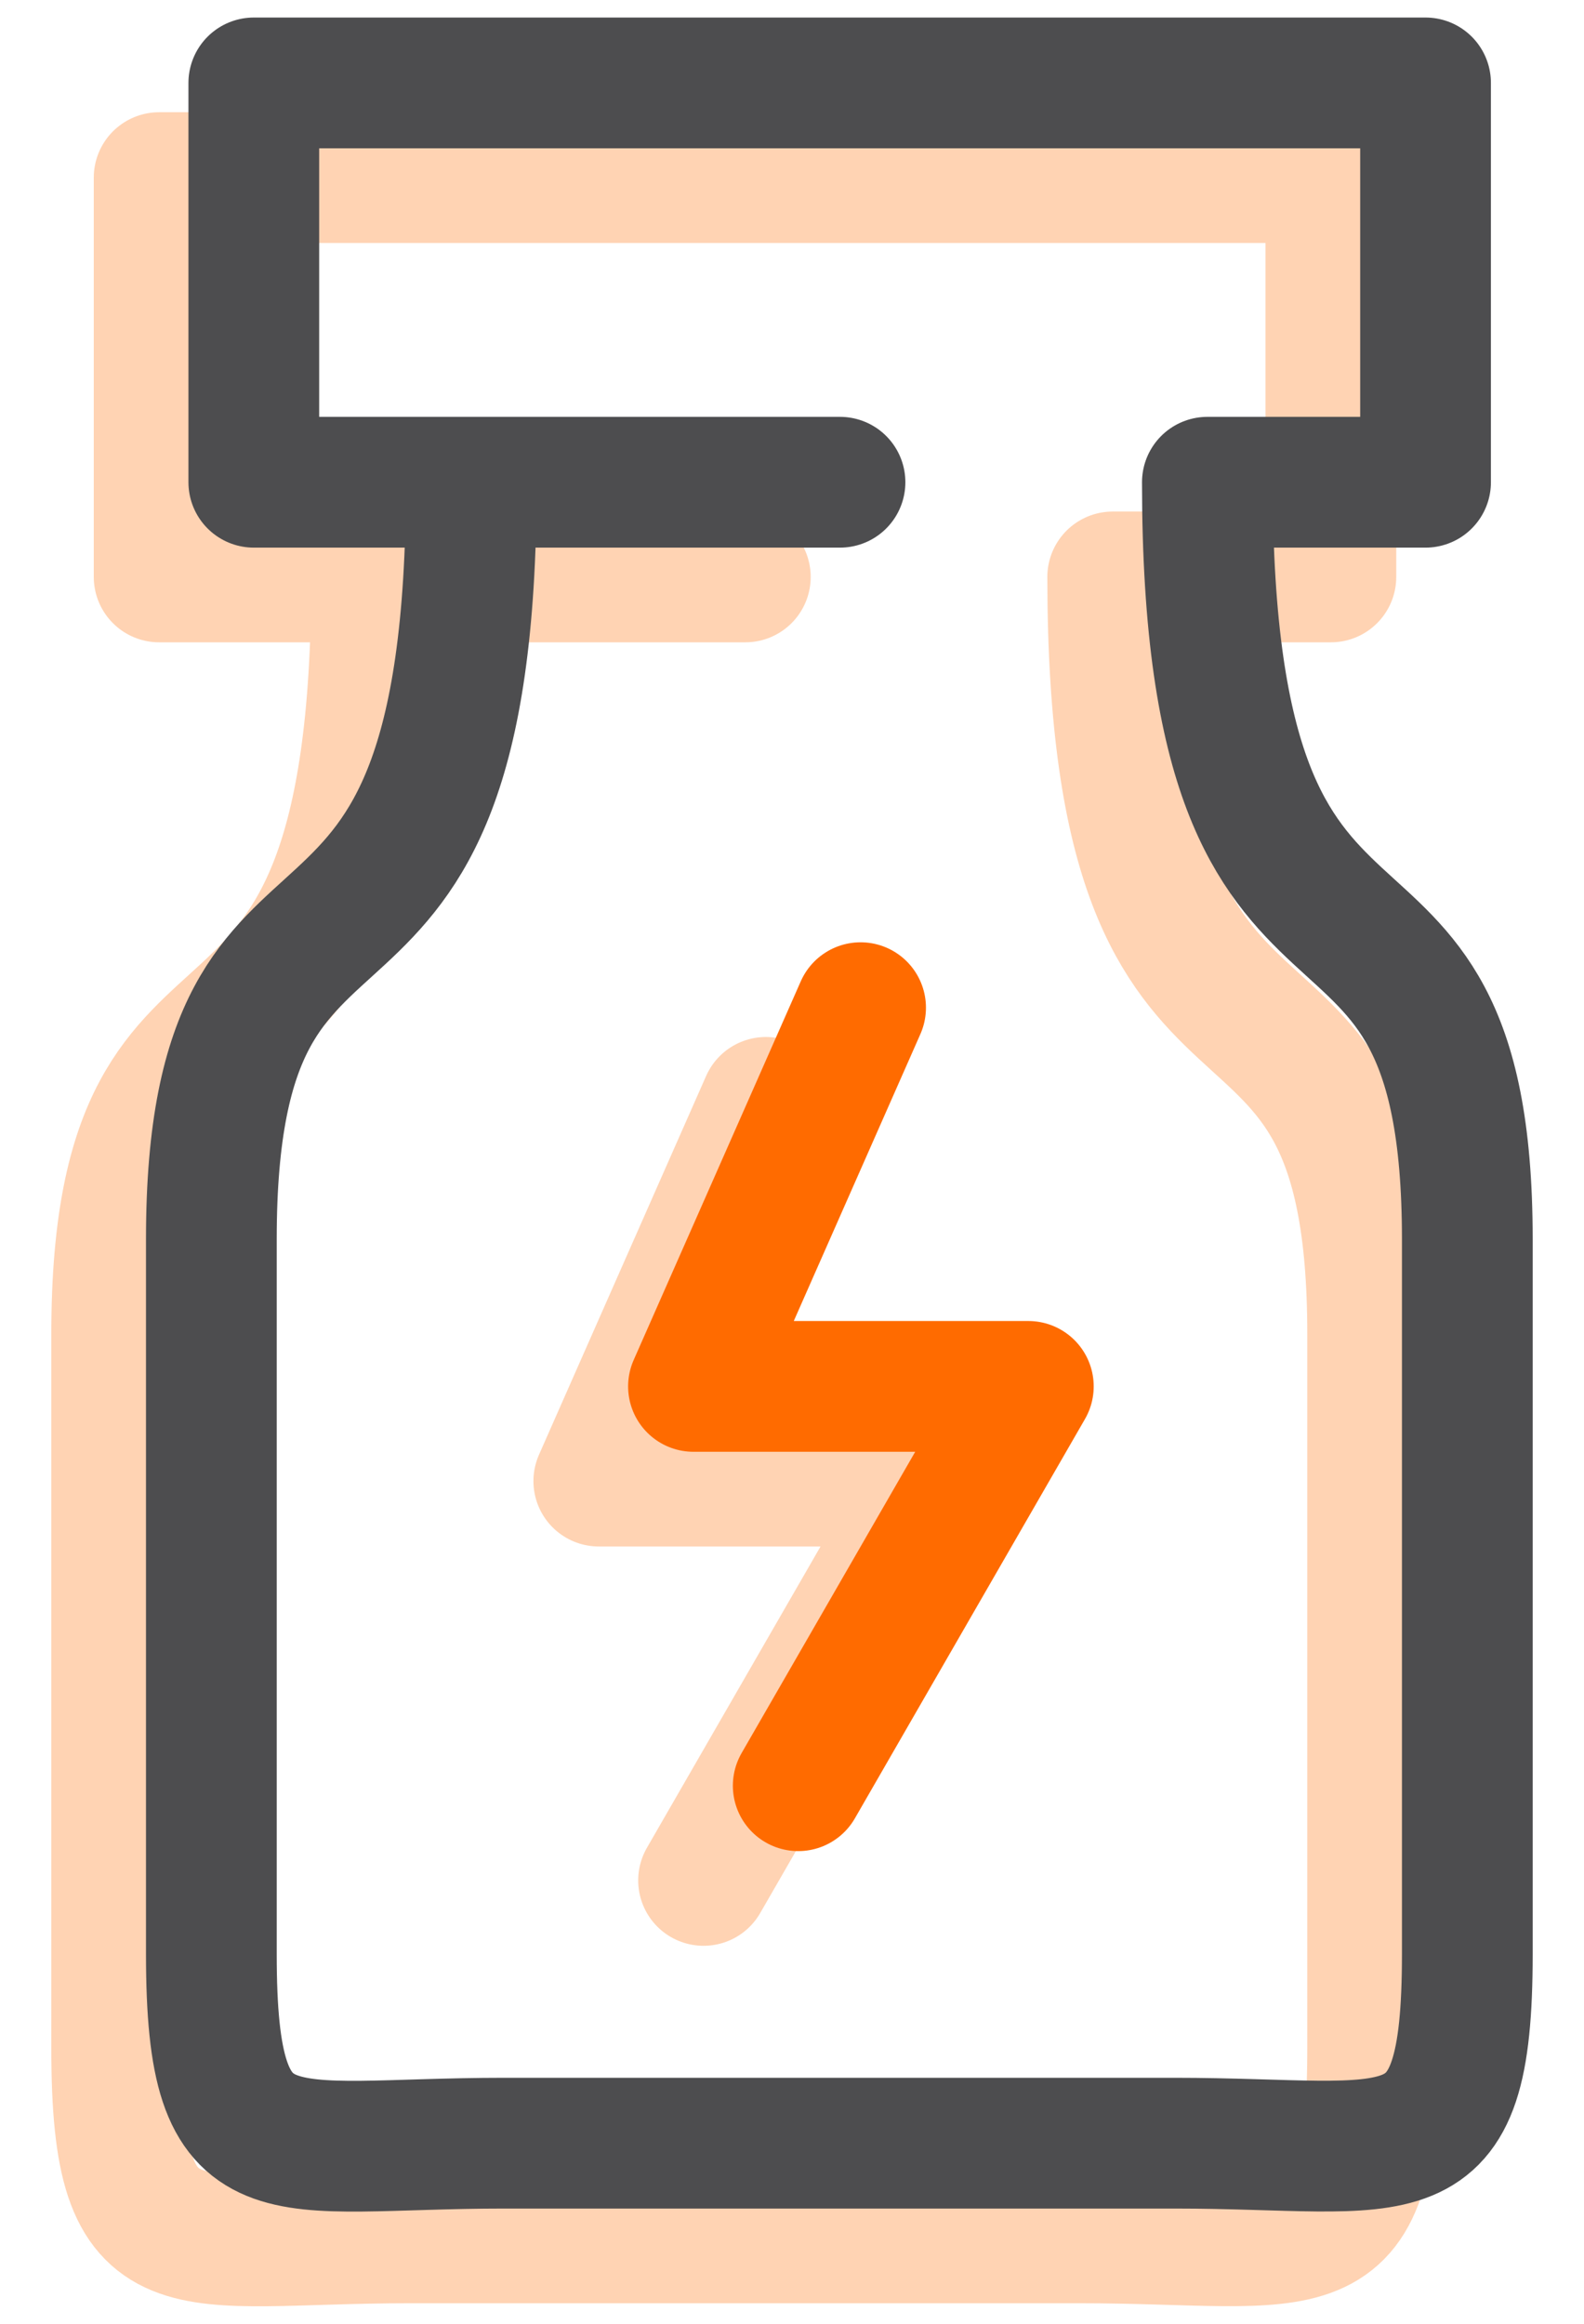 <svg width="30" height="44" viewBox="0 0 30 44" fill="none" xmlns="http://www.w3.org/2000/svg">
<g id="Dinh d&#198;&#176;&#225;&#187;&#161;ng">
<g id="Dinh d&#198;&#176;&#225;&#187;&#161;ng_2" opacity="0.3">
<path id="Vector" d="M7.133 10.924C7.133 22.077 2.21 16.89 2.21 25.254V38.793C2.21 43.176 3.403 42.373 7.761 42.373H20.446C24.804 42.373 25.997 43.164 25.997 38.793V25.254C25.997 16.89 21.074 22.064 21.074 10.924H25.206V3.363H3.014V10.924H14.116" stroke="#FF6B00" stroke-width="2.476" stroke-linecap="round" stroke-linejoin="round"/>
<path id="Vector_2" d="M14.506 20.873L11.341 28.044H17.683L13.325 35.605" stroke="#FF6B00" stroke-width="2.476" stroke-linecap="round" stroke-linejoin="round"/>
</g>
<g id="Dinh d&#198;&#176;&#225;&#187;&#161;ng_3">
<path id="Vector_3" d="M8.926 9.131C8.926 20.284 4.003 15.097 4.003 23.461V37C4.003 41.383 5.196 40.58 9.554 40.58H22.239C26.597 40.58 27.79 41.371 27.79 37V23.461C27.79 15.097 22.867 20.271 22.867 9.131H26.999V1.57H4.807V9.131H15.909" stroke="#4D4D4F" stroke-width="2.476" stroke-linecap="round" stroke-linejoin="round"/>
<path id="Vector_4" d="M16.299 19.08L13.134 26.251H19.476L15.118 33.812" stroke="#FF6B00" stroke-width="2.476" stroke-linecap="round" stroke-linejoin="round"/>
</g>
</g>
</svg>
